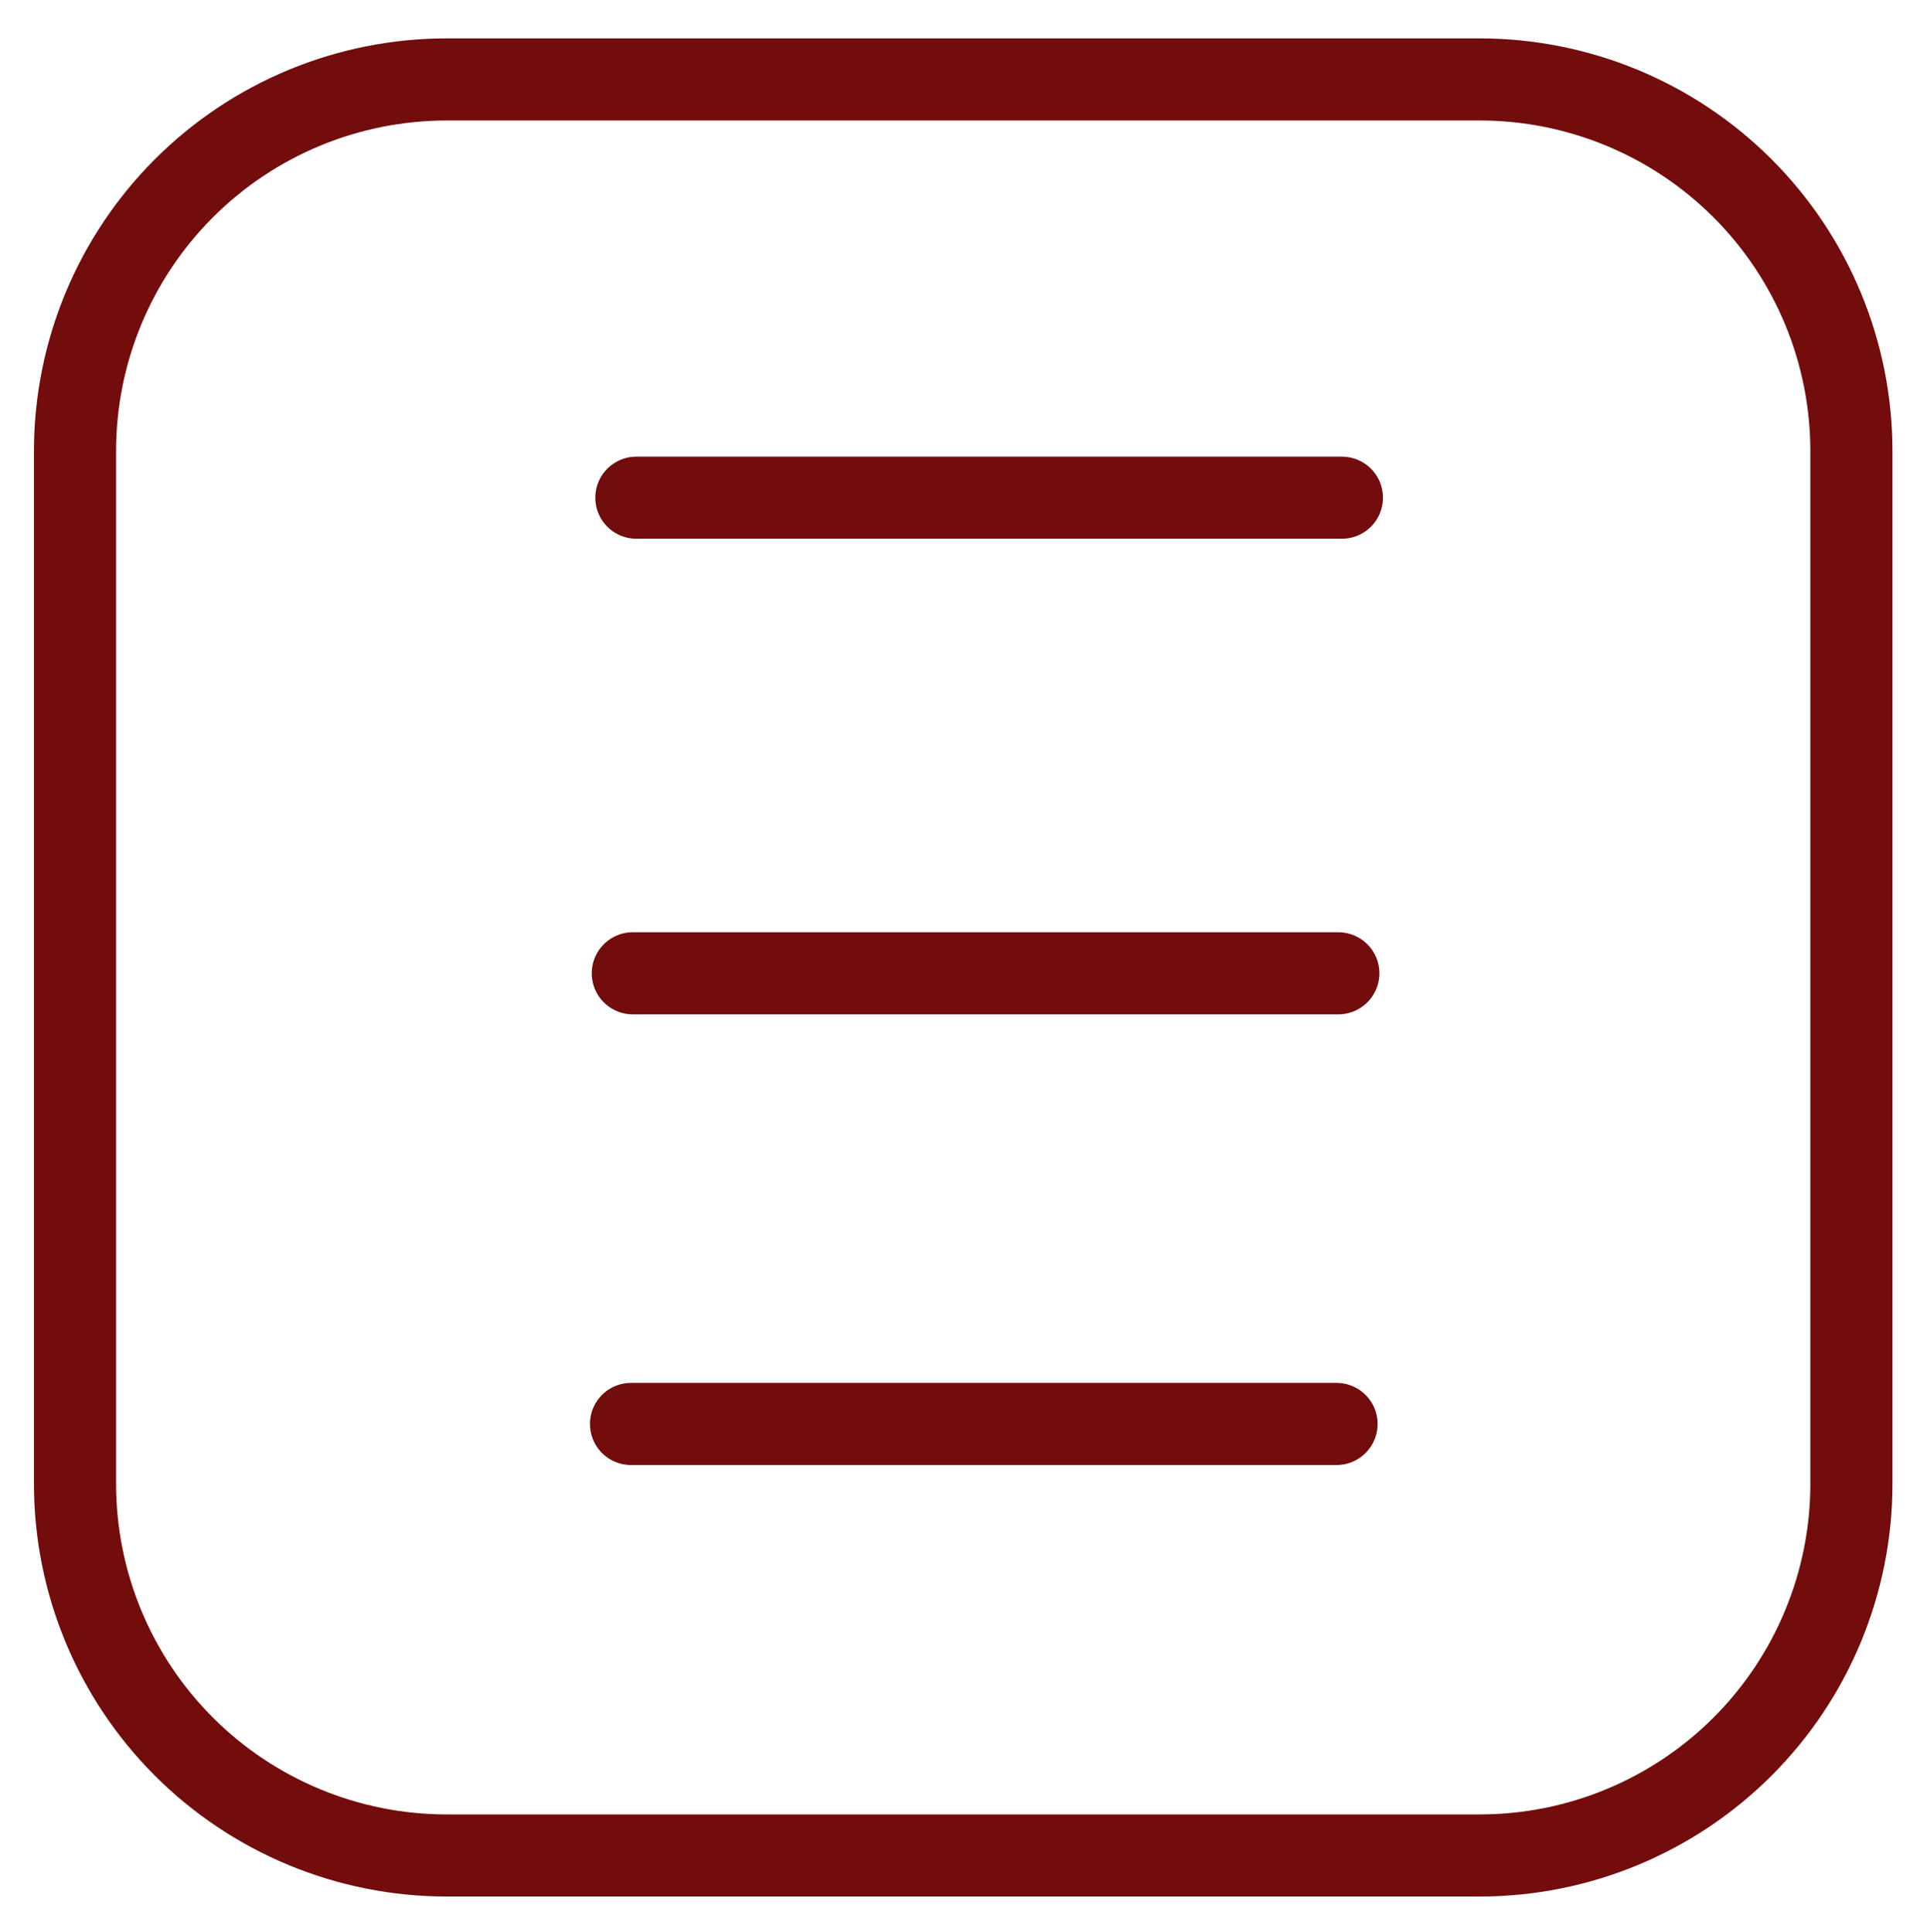 <?xml version="1.0" encoding="UTF-8" standalone="no"?>
<!DOCTYPE svg PUBLIC "-//W3C//DTD SVG 1.1//EN" "http://www.w3.org/Graphics/SVG/1.1/DTD/svg11.dtd">
<svg width="100%" height="100%" viewBox="0 0 336 337" version="1.1" xmlns="http://www.w3.org/2000/svg" xmlns:xlink="http://www.w3.org/1999/xlink" xml:space="preserve" xmlns:serif="http://www.serif.com/" style="fill-rule:evenodd;clip-rule:evenodd;stroke-linecap:round;stroke-miterlimit:1.5;">
    <g transform="matrix(1,0,0,1,-477,-207)">
        <g>
            <path d="M734.997,220.854C752.189,220.854 768.677,227.683 780.834,239.84C792.991,251.997 799.82,268.485 799.82,285.677L799.82,465.772C799.82,482.965 792.991,499.453 780.834,511.609C768.677,523.766 752.189,530.596 734.997,530.596L554.902,530.596C537.71,530.596 521.222,523.766 509.065,511.609C496.908,499.453 490.079,482.965 490.079,465.772L490.079,285.677C490.079,268.485 496.908,251.997 509.065,239.84C521.222,227.683 537.71,220.854 554.902,220.854L734.997,220.854Z" style="fill:rgb(255,0,0);fill-opacity:0;stroke:rgb(115,13,13);stroke-width:14.32px;"/>
            <g transform="matrix(1,0,0,1,-12.426,-5.281)">
                <path d="M600.384,299.08L723.402,299.08" style="fill:none;stroke:rgb(115,13,13);stroke-width:14.32px;"/>
            </g>
            <g transform="matrix(1,0,0,1,-13.047,77.663)">
                <path d="M600.384,299.08L723.402,299.08" style="fill:none;stroke:rgb(115,13,13);stroke-width:14.32px;"/>
            </g>
            <g transform="matrix(1,0,0,1,-13.358,156.258)">
                <path d="M600.384,299.08L723.402,299.08" style="fill:none;stroke:rgb(115,13,13);stroke-width:14.32px;"/>
            </g>
        </g>
    </g>
</svg>
